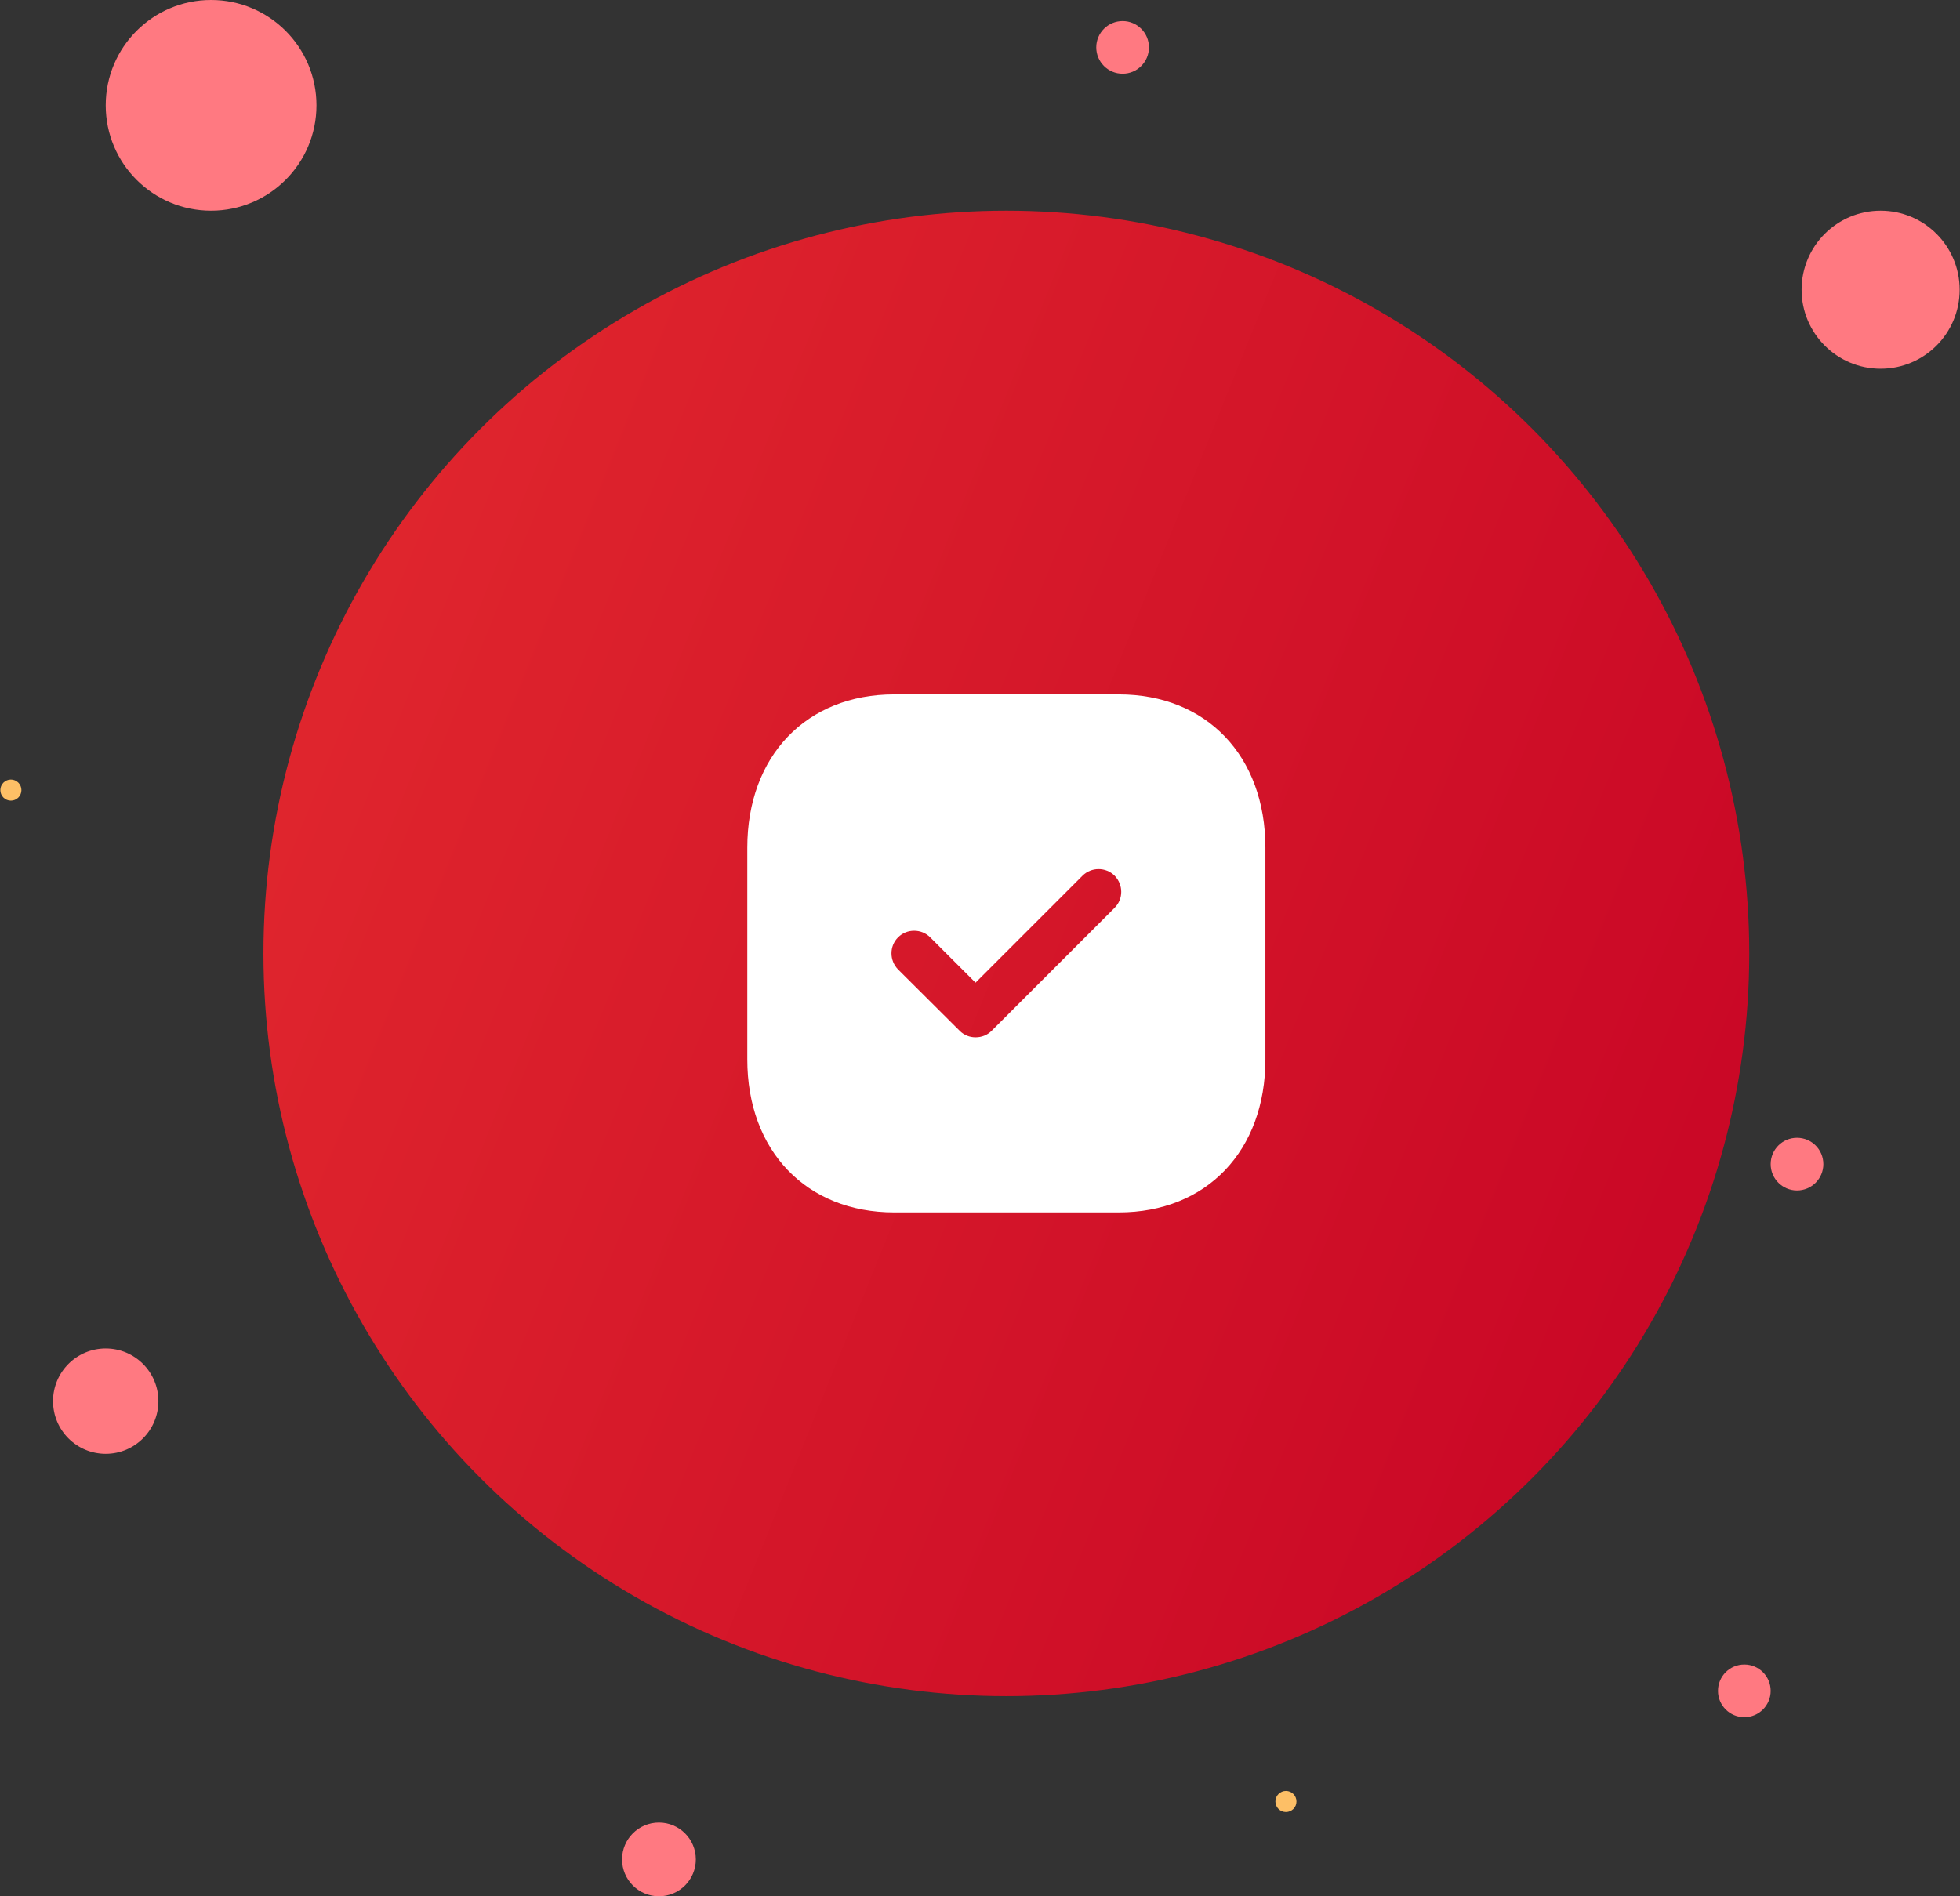 <svg width="186" height="180" viewBox="0 0 186 180" fill="none" xmlns="http://www.w3.org/2000/svg">
<rect x="0" y="0" width="186" height="180" fill="#333333" stroke="none"/>
<circle cx="95.5" cy="90.5" r="70.5" fill="url(#paint0_linear_75_7229)"/>
<circle cx="178.467" cy="27.5" r="7.5" fill="#FF7981"/>
<circle cx="20.033" cy="10" r="10" fill="#FF7981"/>
<circle cx="10.033" cy="133" r="5" fill="#FF7981"/>
<circle cx="165.533" cy="160.5" r="2.5" fill="#FF7981"/>
<path fill-rule="evenodd" clip-rule="evenodd" d="M84.856 65.916H106.17C114.503 65.916 120.084 71.767 120.084 80.47V100.557C120.084 109.232 114.503 115.083 106.17 115.083H84.856C76.522 115.083 70.917 109.232 70.917 100.557V80.47C70.917 71.767 76.522 65.916 84.856 65.916ZM94.099 97.85L105.776 86.173C106.612 85.337 106.612 83.985 105.776 83.125C104.941 82.289 103.564 82.289 102.728 83.125L92.575 93.278L88.273 88.976C87.437 88.14 86.061 88.14 85.225 88.976C84.389 89.811 84.389 91.164 85.225 92.024L91.076 97.85C91.493 98.268 92.034 98.465 92.575 98.465C93.141 98.465 93.681 98.268 94.099 97.85Z" fill="white"/>
<circle cx="106.533" cy="4.5" r="2.5" fill="#FF7981"/>
<circle cx="62.533" cy="176.5" r="3.5" fill="#FF7981"/>
<circle cx="122.033" cy="171" r="1" fill="#FDBF66"/>
<circle cx="170.533" cy="110.5" r="2.5" fill="#FF7981"/>
<circle cx="1.033" cy="75" r="1" fill="#FDBF66"/>
<defs>
<linearGradient id="paint0_linear_75_7229" x1="27.342" y1="24.829" x2="189.361" y2="90.138" gradientUnits="userSpaceOnUse">
<stop stop-color="#E2292E"/>
<stop offset="1" stop-color="#C70425"/>
</linearGradient>
</defs>
</svg>
